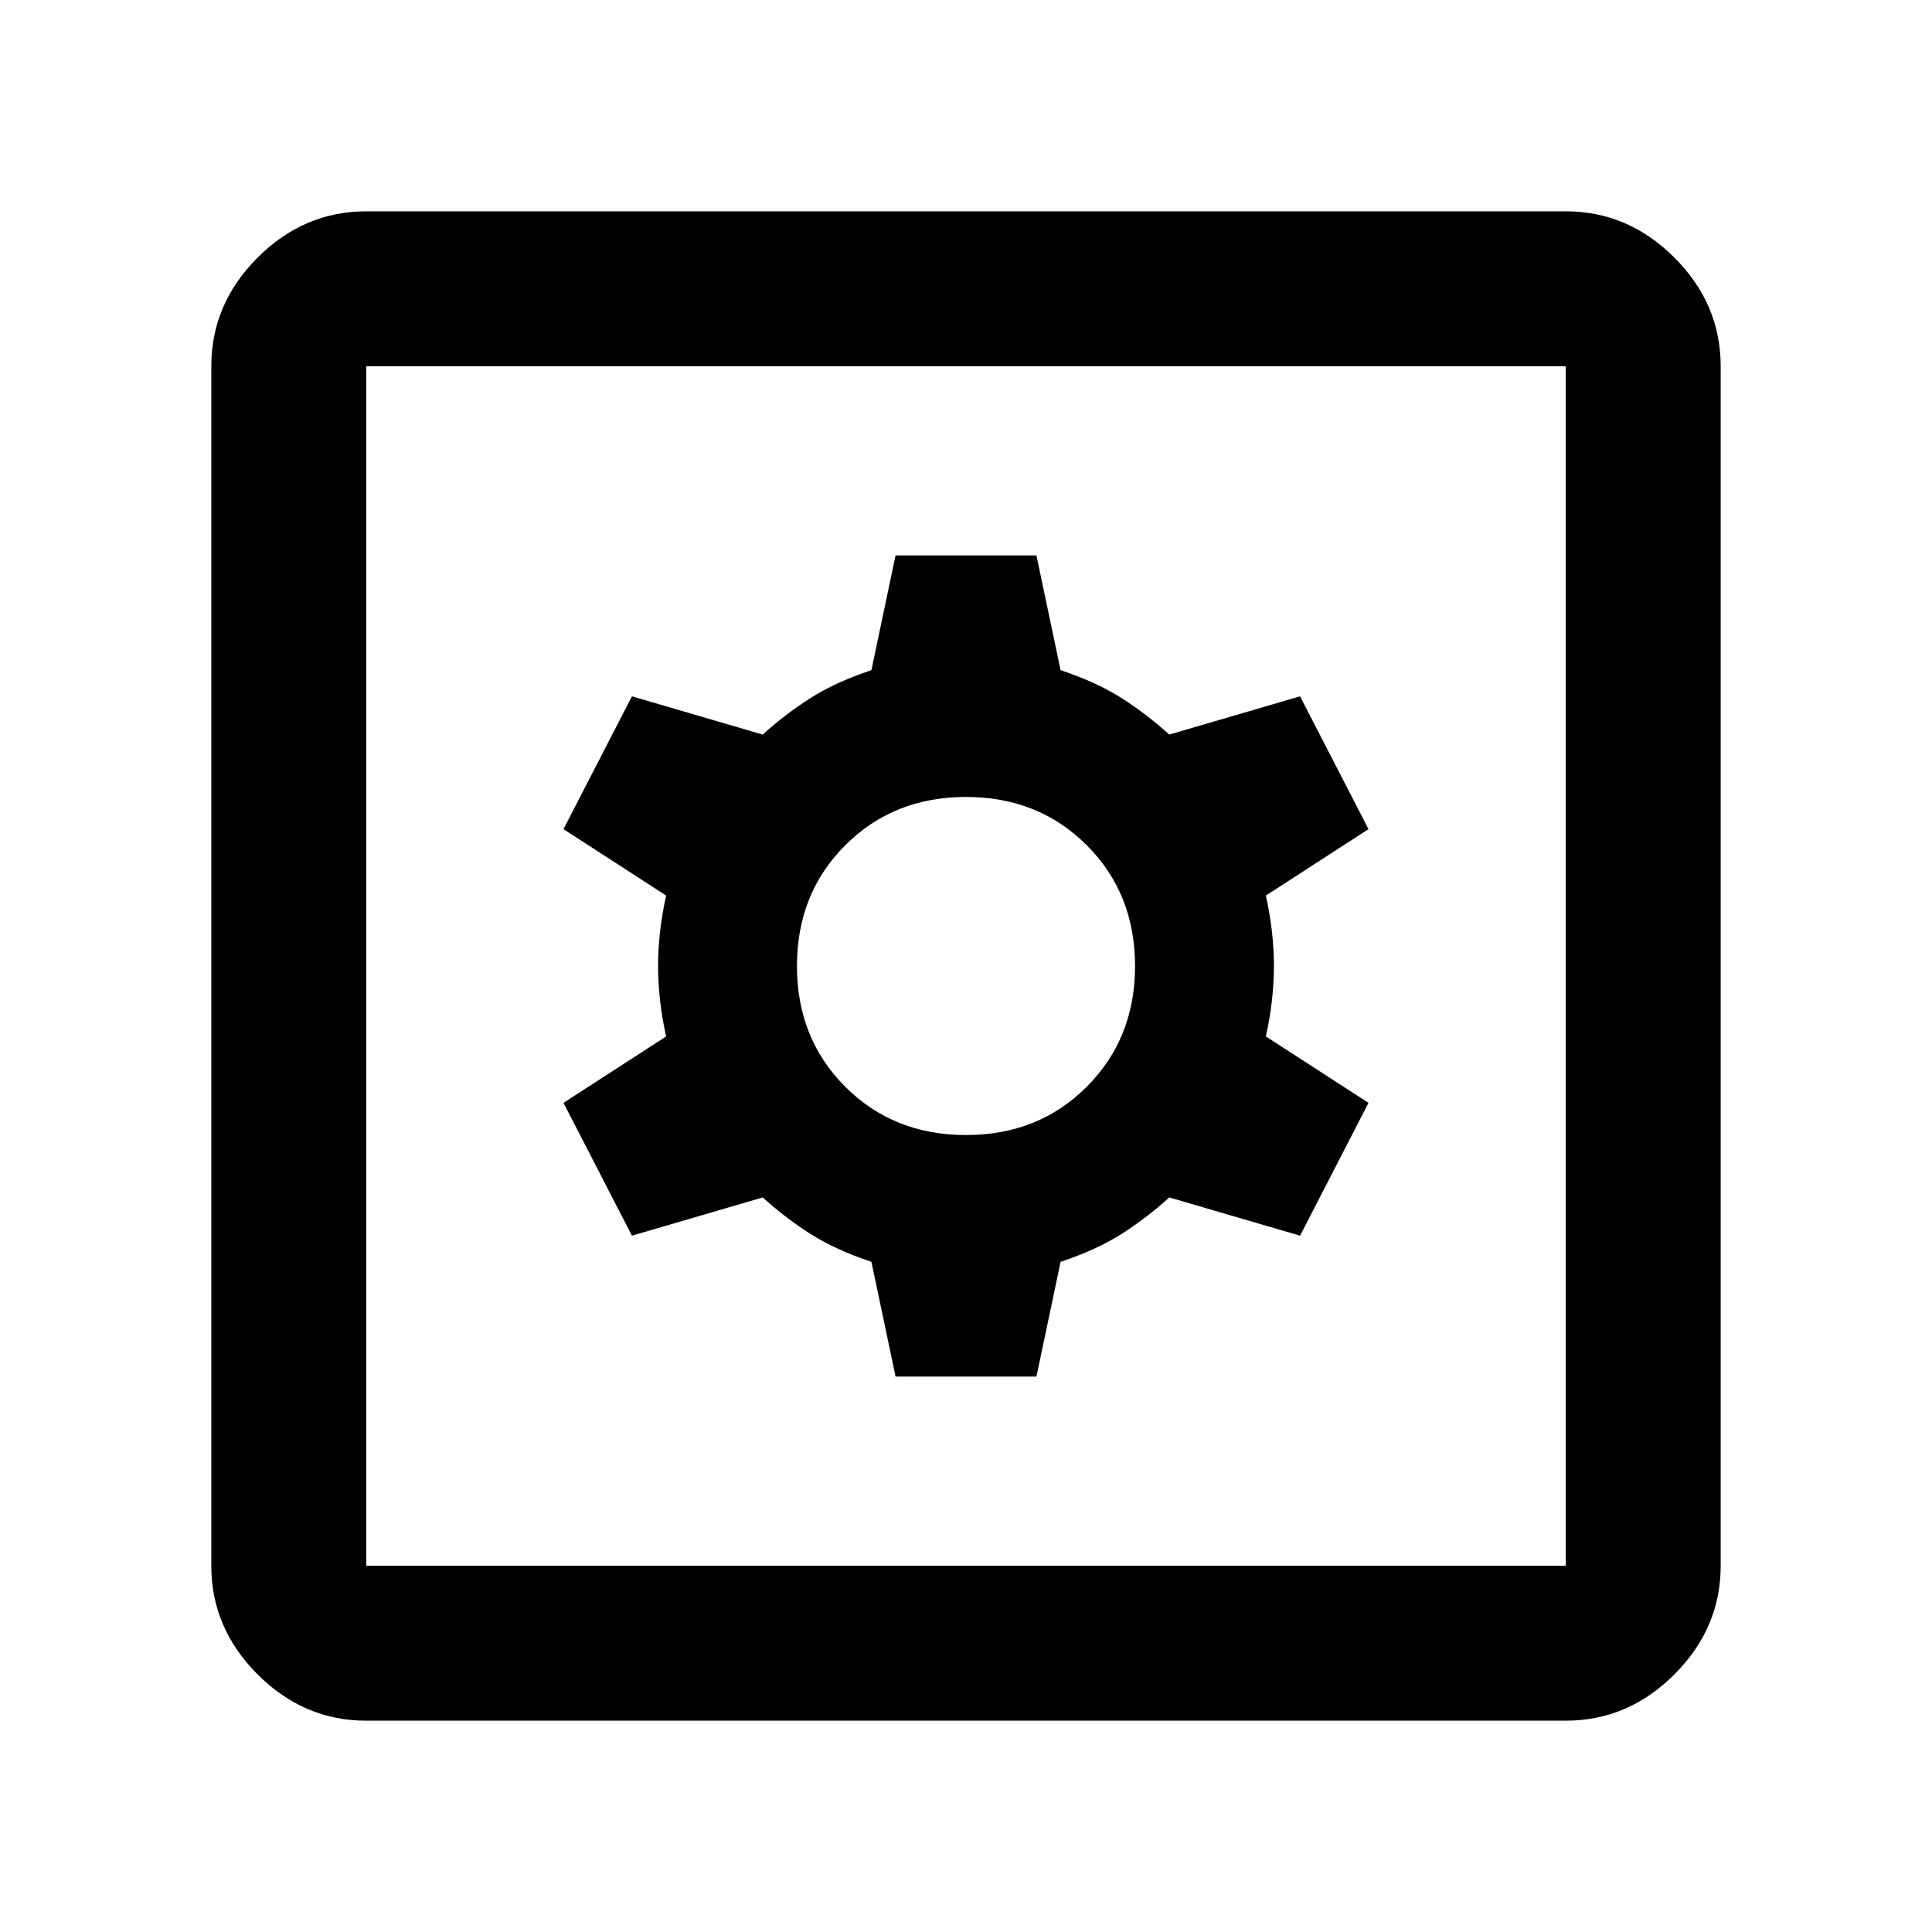 <svg xmlns="http://www.w3.org/2000/svg" height="48" width="48"><path d="M22.25 34.2h3.5l.6-2.85q.9-.3 1.525-.7.625-.4 1.175-.9l3.25.95 1.7-3.3-2.55-1.65q.2-.9.2-1.75t-.2-1.75L34 20.6l-1.7-3.3-3.25.95q-.55-.5-1.175-.9t-1.525-.7l-.6-2.85h-3.5l-.6 2.85q-.9.3-1.525.7-.625.4-1.175.9l-3.25-.95-1.7 3.3 2.55 1.65q-.2.9-.2 1.75t.2 1.75L14 27.4l1.7 3.3 3.25-.95q.55.5 1.175.9t1.525.7Zm1.75-6q-1.8 0-3-1.2t-1.2-3q0-1.8 1.2-3t3-1.2q1.8 0 3 1.2t1.2 3q0 1.8-1.2 3t-3 1.2ZM9.1 42.75q-1.55 0-2.7-1.15-1.15-1.15-1.15-2.7V9.1q0-1.55 1.15-2.7 1.15-1.15 2.7-1.15h29.8q1.55 0 2.7 1.15 1.15 1.15 1.15 2.7v29.8q0 1.55-1.15 2.7-1.15 1.15-2.7 1.15Zm0-3.85h29.8V9.1H9.1v29.8Zm0-29.8v29.8V9.1Z"/></svg>